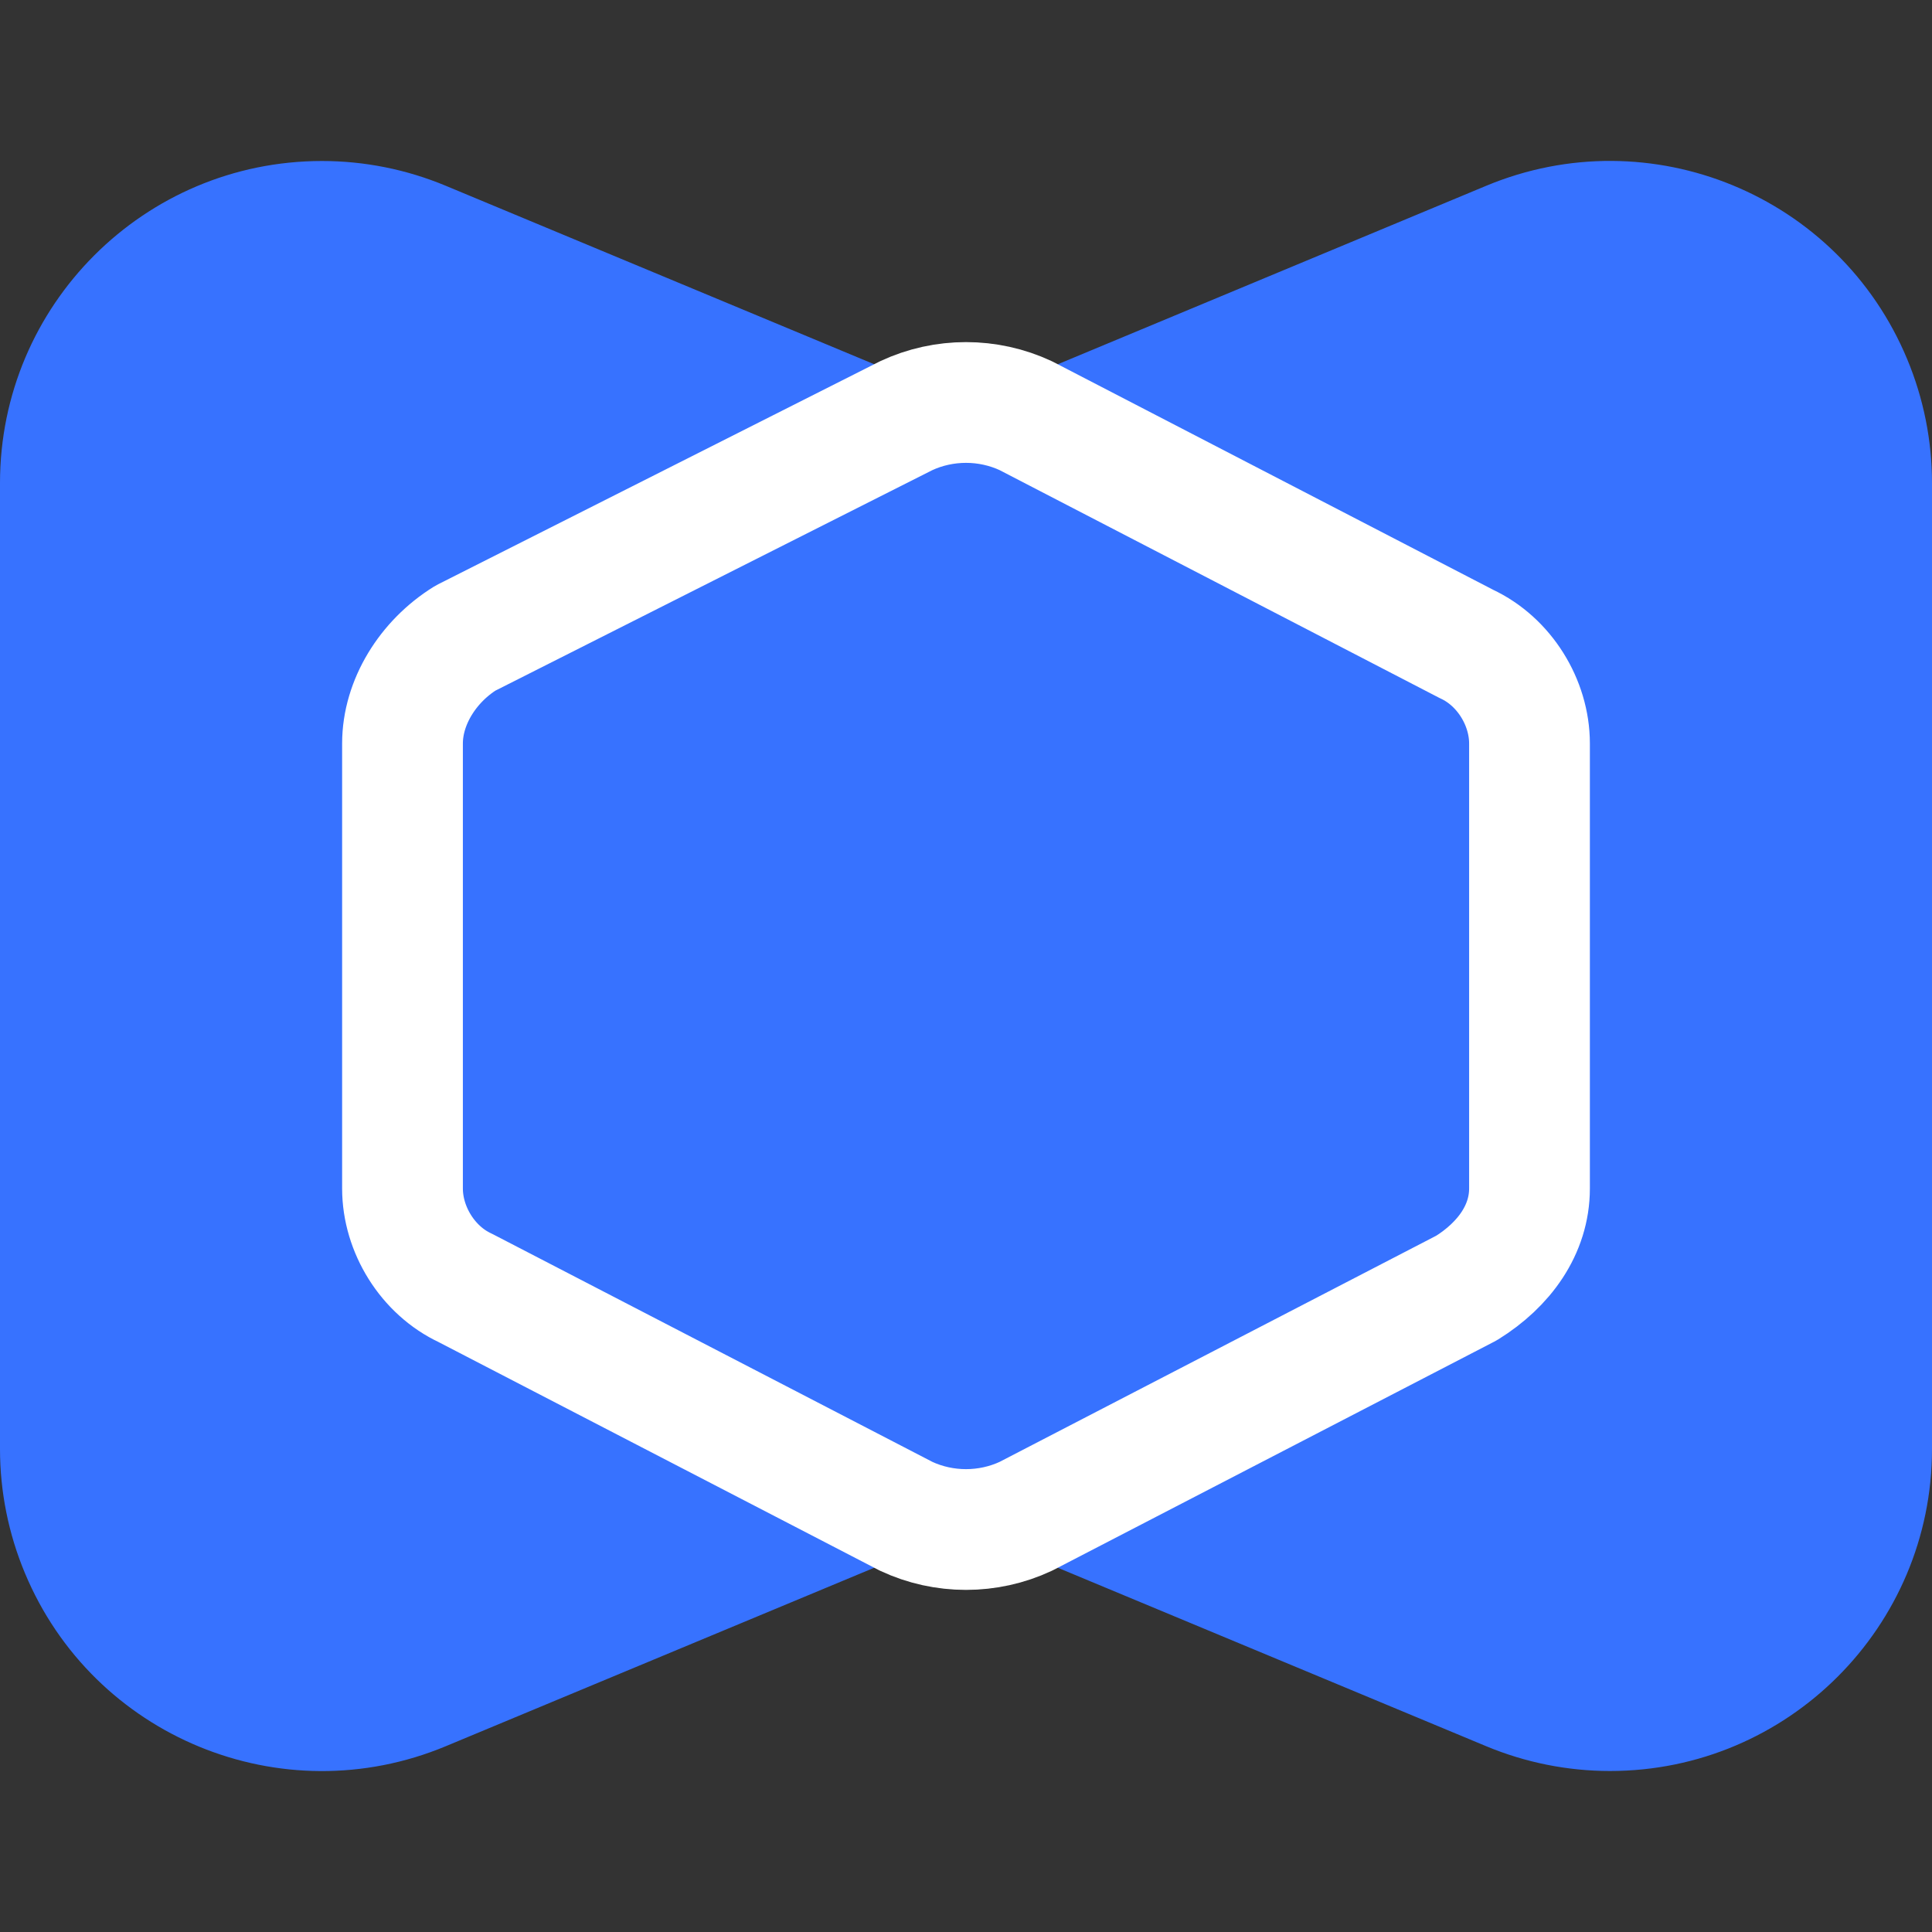 <?xml version="1.0" encoding="UTF-8"?>
<svg width="24px" height="24px" viewBox="0 0 24 24" version="1.1" xmlns="http://www.w3.org/2000/svg" xmlns:xlink="http://www.w3.org/1999/xlink">
    <rect x="0" y="0" width="24" height="24" fill="#333333" stroke="none"/>
    <title>icon</title>
    <g id="Light" stroke="none" stroke-width="1" fill="none" fill-rule="evenodd">
        <g id="Components" transform="translate(-463, -48)">
            <g id="Group-6" transform="translate(405, 16)">
                <g id="icon" transform="translate(58, 32)">
                    <path d="M5.538,2.308 L12,5 L12,5 L18.462,2.308 C20.501,1.458 22.843,2.422 23.692,4.462 C23.895,4.949 24,5.472 24,6 L24,18 C24,20.209 22.209,22 20,22 C19.472,22 18.949,21.895 18.462,21.692 L12,19 L12,19 L5.538,21.692 C3.499,22.542 1.157,21.578 0.308,19.538 C0.105,19.051 1.84103094e-15,18.528 0,18 L0,6 C1.50581534e-15,3.791 1.791,2 4,2 C4.528,2 5.051,2.105 5.538,2.308 Z" id="Rectangle" fill="#3772FF"></path>
                    <path d="M5,14.764 C5,15.273 5.313,15.782 5.782,16 L11.257,18.836 C11.726,19.055 12.274,19.055 12.743,18.836 L18.218,16 C18.687,15.709 19,15.273 19,14.764 L19,9.236 C19,8.727 18.687,8.218 18.218,8 L12.743,5.164 C12.274,4.945 11.726,4.945 11.257,5.164 L5.782,7.927 C5.313,8.218 5,8.727 5,9.236 L5,14.764 Z" id="Vector" stroke="#FFFFFF" stroke-width="1.5" stroke-linecap="round" stroke-linejoin="round" stroke-dasharray="0,0" fill-rule="nonzero"></path>
                </g>
            </g>
        </g>
    </g>
</svg>
